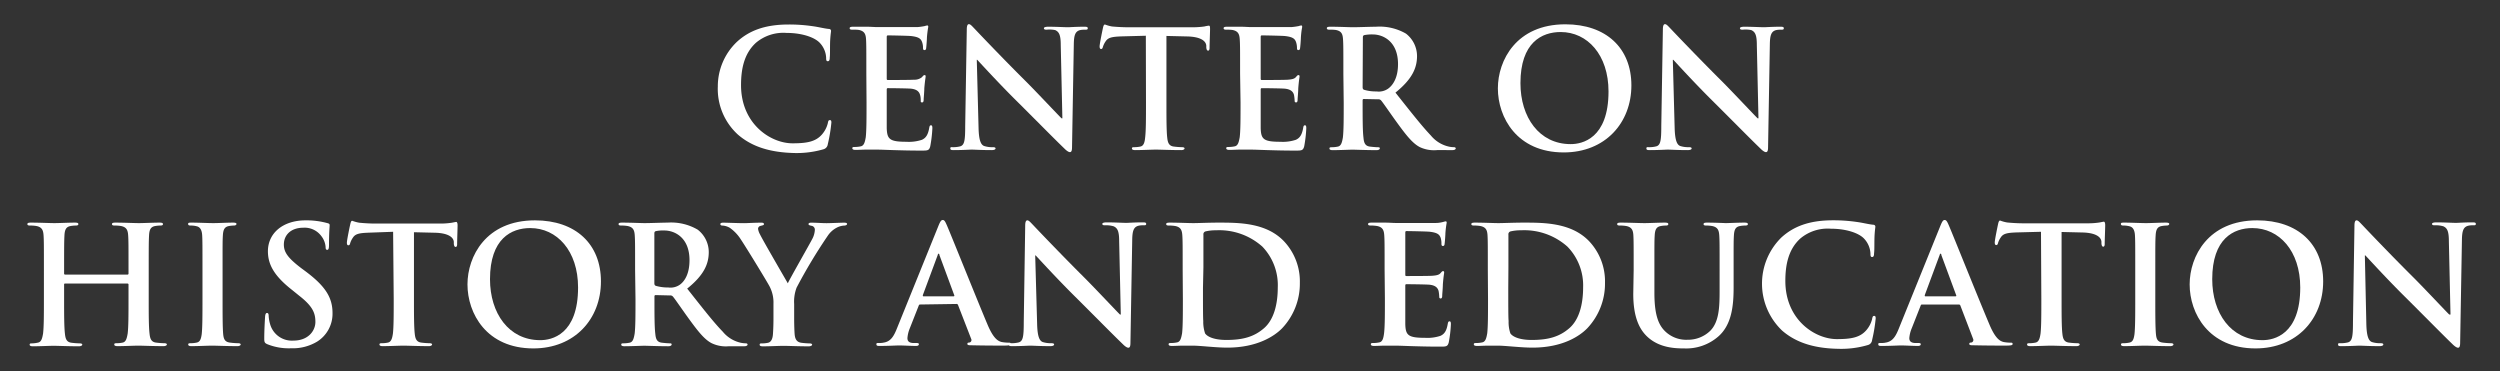 <svg id="Layer_1" data-name="Layer 1" xmlns="http://www.w3.org/2000/svg" viewBox="0 0 505 75"><rect x="0" y="0" width="505" height="75" fill="#333333" stroke="none"/><defs><style>.cls-1{fill:#fff;}</style></defs><title>Artboard 1</title><path class="cls-1" d="M149.06,27.19A12.47,12.47,0,0,1,145,17.45a12.4,12.4,0,0,1,3.86-9c2.38-2.18,5.51-3.5,10.43-3.5a32.26,32.26,0,0,1,4.78.33c1.26.16,2.31.46,3.3.56.37,0,.5.2.5.4s-.1.66-.17,1.81,0,2.91-.09,3.57c0,.49-.1.75-.4.75s-.33-.26-.33-.72a4.69,4.69,0,0,0-1.29-3c-1.09-1.15-3.66-2-6.7-2a8.59,8.59,0,0,0-6.2,2c-2.41,2.21-3,5.35-3,8.55,0,7.86,6,11.75,10.4,11.75,2.93,0,4.72-.33,6-1.85a5.41,5.41,0,0,0,1.12-2.18c.1-.52.16-.66.43-.66s.3.24.3.5a31.57,31.57,0,0,1-.73,4.39,1.19,1.19,0,0,1-.86,1,19.36,19.36,0,0,1-5.94.76C155.86,30.79,152.06,29.79,149.06,27.19Z"/><path class="cls-1" d="M175,14.94c0-5,0-5.94-.06-7s-.33-1.65-1.42-1.89A7.55,7.55,0,0,0,172.19,6c-.36,0-.56-.07-.56-.3s.23-.3.73-.3l2.67,0c.86,0,1.62.07,2.08.07,1.06,0,7.62,0,8.25,0a12.81,12.81,0,0,0,1.42-.2,3.16,3.16,0,0,1,.53-.13c.16,0,.2.13.2.29a20.87,20.87,0,0,0-.27,2.15c0,.33-.1,1.78-.16,2.18,0,.16-.1.36-.33.36s-.3-.16-.3-.46a3.46,3.46,0,0,0-.2-1.19c-.23-.59-.56-1-2.21-1.19-.56-.06-4-.13-4.69-.13-.16,0-.23.1-.23.33V15.8c0,.23,0,.36.23.36.73,0,4.53,0,5.28-.06a2.33,2.33,0,0,0,1.59-.5c.23-.26.36-.43.53-.43s.23.07.23.27-.13.72-.27,2.41c0,.66-.13,2-.13,2.21s0,.63-.3.63-.29-.14-.29-.3c0-.33,0-.76-.13-1.19-.17-.66-.63-1.16-1.85-1.29-.63-.06-3.9-.1-4.69-.1-.16,0-.2.14-.2.33v2.61c0,1.12,0,4.16,0,5.12.07,2.27.6,2.77,4,2.77a8.33,8.33,0,0,0,3.11-.4c.85-.39,1.25-1.09,1.48-2.44.07-.36.13-.49.36-.49s.27.26.27.59a26.56,26.56,0,0,1-.43,3.66c-.23.86-.53.86-1.78.86-2.48,0-4.29-.06-5.71-.1s-2.45-.1-3.44-.1c-.36,0-1.09,0-1.88,0s-1.61.06-2.27.06c-.43,0-.66-.1-.66-.33s.13-.26.52-.26a5.8,5.8,0,0,0,1.19-.13c.66-.14.83-.86,1-1.82.16-1.38.16-4,.16-7Z"/><path class="cls-1" d="M197.67,25.83c.06,2.58.49,3.44,1.15,3.67a5.2,5.2,0,0,0,1.72.23c.36,0,.56.06.56.26s-.3.33-.76.33c-2.14,0-3.46-.1-4.09-.1-.3,0-1.85.1-3.57.1-.42,0-.72,0-.72-.33s.2-.26.53-.26a5.48,5.48,0,0,0,1.48-.17c.86-.26,1-1.22,1-4.09L195.29,6c0-.66.1-1.12.43-1.12s.66.43,1.22,1c.4.43,5.41,5.71,10.23,10.5,2.25,2.24,6.7,7,7.26,7.52h.17l-.33-14.82c0-2-.33-2.64-1.12-3A5.63,5.63,0,0,0,211.4,6c-.4,0-.53-.1-.53-.3s.36-.3.86-.3c1.71,0,3.3.1,4,.1.36,0,1.62-.1,3.24-.1.43,0,.76,0,.76.3s-.2.3-.6.3a4,4,0,0,0-1,.09c-.92.27-1.19,1-1.22,2.81l-.36,20.83c0,.72-.13,1-.43,1s-.76-.36-1.12-.73c-2.08-2-6.31-6.3-9.74-9.7-3.6-3.57-7.26-7.59-7.86-8.22h-.09Z"/><path class="cls-1" d="M231.46,7.22l-4.92.13c-1.91.07-2.7.23-3.2,1a4,4,0,0,0-.56,1.15c-.07.27-.17.4-.36.4s-.3-.17-.3-.53c0-.53.63-3.53.69-3.79.1-.43.2-.63.4-.63a7.65,7.65,0,0,0,1.42.4c1,.09,2.21.16,3.3.16H241a17.16,17.16,0,0,0,2.28-.16,8.08,8.08,0,0,1,.89-.17c.23,0,.26.2.26.69,0,.7-.1,3-.1,3.83,0,.33-.1.53-.29.53s-.33-.17-.37-.66l0-.36c-.07-.86-1-1.79-3.9-1.85l-4.15-.1V20.75c0,3,0,5.65.16,7.06.1.93.3,1.65,1.29,1.79a15.24,15.24,0,0,0,1.68.13c.36,0,.53.1.53.26s-.26.33-.63.33c-2.18,0-4.26-.1-5.18-.1-.76,0-2.84.1-4.16.1-.43,0-.66-.1-.66-.33s.13-.26.53-.26a5.8,5.8,0,0,0,1.19-.13c.66-.14.86-.86.95-1.82.17-1.38.17-4,.17-7Z"/><path class="cls-1" d="M250.5,14.94c0-5,0-5.94-.07-7S250.1,6.3,249,6.06A7.55,7.55,0,0,0,247.73,6c-.37,0-.56-.07-.56-.3s.23-.3.72-.3l2.68,0c.85,0,1.61.07,2.08.07,1,0,7.62,0,8.25,0a13.59,13.59,0,0,0,1.42-.2,3.3,3.3,0,0,1,.52-.13c.17,0,.2.13.2.29s-.16.63-.26,2.15c0,.33-.1,1.78-.17,2.18,0,.16-.1.36-.33.36s-.29-.16-.29-.46a3.72,3.72,0,0,0-.2-1.19c-.23-.59-.56-1-2.21-1.19-.56-.06-4-.13-4.69-.13-.17,0-.23.1-.23.33V15.8c0,.23,0,.36.23.36.73,0,4.52,0,5.28-.06s1.29-.17,1.58-.5.37-.43.53-.43.23.07.23.27-.13.72-.26,2.41c0,.66-.13,2-.13,2.21s0,.63-.3.63a.27.27,0,0,1-.3-.3,8.11,8.11,0,0,0-.13-1.19c-.16-.66-.63-1.16-1.85-1.29-.62-.06-3.89-.1-4.68-.1-.17,0-.2.14-.2.33v2.61c0,1.12,0,4.16,0,5.12.06,2.27.59,2.77,4,2.77a8.28,8.28,0,0,0,3.1-.4c.86-.39,1.26-1.09,1.49-2.44.06-.36.13-.49.36-.49s.26.26.26.59a26.58,26.58,0,0,1-.42,3.66c-.24.86-.53.86-1.79.86-2.47,0-4.29-.06-5.71-.1s-2.44-.1-3.43-.1c-.36,0-1.09,0-1.88,0s-1.62.06-2.28.06c-.43,0-.66-.1-.66-.33s.13-.26.53-.26a5.8,5.8,0,0,0,1.19-.13c.66-.14.82-.86,1-1.82.17-1.38.17-4,.17-7Z"/><path class="cls-1" d="M271.36,14.94c0-5,0-5.94-.07-7S271,6.3,269.87,6.06A7.39,7.39,0,0,0,268.58,6c-.36,0-.56-.07-.56-.3s.23-.3.73-.3c1.75,0,3.83.1,4.52.1,1.12,0,3.63-.1,4.65-.1A10.6,10.6,0,0,1,284,6.79a5.73,5.73,0,0,1,2.24,4.52c0,2.44-1,4.69-4.36,7.4,2.94,3.69,5.22,6.63,7.17,8.68a6.57,6.57,0,0,0,3.69,2.24,4.93,4.93,0,0,0,.93.1c.26,0,.39.1.39.26s-.23.33-.62.33H290.3a6.74,6.74,0,0,1-3.53-.62c-1.42-.76-2.67-2.31-4.52-4.86-1.32-1.81-2.84-4.06-3.27-4.55a.67.67,0,0,0-.59-.23L275.51,20c-.16,0-.26.07-.26.27v.46c0,3.07,0,5.68.17,7.06.09,1,.29,1.68,1.28,1.82.5.06,1.22.13,1.62.13s.4.1.4.26-.23.33-.66.33c-1.92,0-4.36-.1-4.85-.1s-2.71.1-4,.1c-.43,0-.66-.1-.66-.33s.13-.26.53-.26a5.69,5.69,0,0,0,1.18-.13c.66-.14.83-.86,1-1.82.17-1.38.17-4,.17-7Zm3.89,2.61c0,.36.07.49.3.59a8.38,8.38,0,0,0,2.51.33,3.3,3.3,0,0,0,2.34-.56c1-.72,2-2.24,2-4.95,0-4.68-3.11-6-5.05-6a7.76,7.76,0,0,0-1.75.13c-.23.07-.3.2-.3.47Z"/><path class="cls-1" d="M302.57,17.85c0-5.65,3.73-12.94,13.63-12.94,8.22,0,13.34,4.78,13.34,12.34s-5.28,13.54-13.67,13.54C306.4,30.79,302.57,23.69,302.57,17.85Zm22.35.62c0-7.39-4.26-12-9.67-12-3.8,0-8.12,2.12-8.12,10.33,0,6.87,3.79,12.31,10.13,12.31C319.57,29.13,324.92,28,324.92,18.47Z"/><path class="cls-1" d="M338.28,25.83c.07,2.58.49,3.44,1.15,3.67a5.23,5.23,0,0,0,1.72.23c.36,0,.56.06.56.26s-.3.33-.76.33c-2.14,0-3.46-.1-4.09-.1-.3,0-1.85.1-3.57.1-.42,0-.72,0-.72-.33s.2-.26.53-.26a5.48,5.48,0,0,0,1.48-.17c.86-.26,1-1.22,1-4.09L335.9,6c0-.66.1-1.12.43-1.12s.66.43,1.22,1c.4.43,5.42,5.71,10.24,10.5,2.24,2.24,6.69,7,7.25,7.52h.17l-.33-14.82c0-2-.33-2.64-1.12-3A5.63,5.63,0,0,0,352,6c-.4,0-.53-.1-.53-.3s.36-.3.86-.3c1.71,0,3.3.1,4,.1.37,0,1.62-.1,3.24-.1.43,0,.76,0,.76.3s-.2.3-.6.3a4,4,0,0,0-1,.09c-.92.27-1.19,1-1.22,2.81l-.36,20.83c0,.72-.13,1-.43,1s-.76-.36-1.12-.73c-2.08-2-6.31-6.3-9.74-9.7-3.6-3.57-7.26-7.59-7.85-8.22h-.1Z"/><path class="cls-1" d="M25.76,55.47a.2.2,0,0,0,.2-.23v-.7c0-5,0-5.94-.07-7s-.33-1.65-1.42-1.88a7.25,7.25,0,0,0-1.29-.1c-.36,0-.56-.06-.56-.29s.23-.3.7-.3c1.78,0,3.86.1,4.75.1s2.87-.1,4.16-.1c.46,0,.69.07.69.3s-.2.29-.59.29a6.65,6.65,0,0,0-1,.1c-.89.17-1.16.73-1.22,1.88s-.07,2-.07,7v5.81c0,3,0,5.65.17,7.06.1.93.29,1.65,1.28,1.79a15.43,15.43,0,0,0,1.69.13c.36,0,.53.1.53.26s-.27.33-.66.33c-2.15,0-4.23-.1-5.15-.1-.76,0-2.84.1-4.13.1-.46,0-.69-.1-.69-.33s.13-.26.53-.26a5.69,5.69,0,0,0,1.18-.13c.66-.14.83-.86,1-1.82.17-1.38.17-4,.17-7v-2.9a.19.19,0,0,0-.2-.2H13.15c-.1,0-.2,0-.2.2v2.9c0,3,0,5.65.17,7.06.1.93.29,1.65,1.28,1.79a15.43,15.43,0,0,0,1.69.13c.36,0,.53.1.53.26s-.27.33-.66.33c-2.15,0-4.23-.1-5.15-.1-.76,0-2.84.1-4.16.1-.43,0-.66-.1-.66-.33s.13-.26.53-.26A5.69,5.69,0,0,0,7.7,69.2c.66-.14.83-.86,1-1.82.17-1.38.17-4,.17-7V54.54c0-5,0-5.94-.07-7s-.33-1.65-1.42-1.88a7.25,7.25,0,0,0-1.29-.1c-.36,0-.56-.06-.56-.29s.23-.3.7-.3c1.78,0,3.86.1,4.75.1s2.87-.1,4.16-.1c.46,0,.69.07.69.3s-.2.29-.59.29a6.65,6.65,0,0,0-1,.1c-.89.17-1.16.73-1.22,1.88s-.07,2-.07,7v.7a.2.2,0,0,0,.2.23Z"/><path class="cls-1" d="M40.9,54.54c0-5,0-5.94-.06-7s-.4-1.68-1.13-1.84a4.6,4.6,0,0,0-1.18-.14c-.33,0-.53-.06-.53-.33s.26-.26.79-.26c1.25,0,3.33.1,4.29.1s2.77-.1,4-.1c.43,0,.69.07.69.26s-.2.33-.53.33a6.26,6.26,0,0,0-1,.1c-.89.17-1.15.73-1.22,1.88s-.06,2-.06,7v5.81c0,3.2,0,5.81.13,7.23.1.89.33,1.48,1.32,1.62a15.24,15.24,0,0,0,1.68.13c.36,0,.53.1.53.26s-.27.33-.63.33c-2.18,0-4.26-.1-5.15-.1s-2.84.1-4.16.1c-.43,0-.66-.1-.66-.33s.14-.26.53-.26a5.8,5.8,0,0,0,1.19-.13c.66-.14.86-.7,1-1.65.16-1.39.16-4,.16-7.2Z"/><path class="cls-1" d="M54,69.53c-.53-.24-.62-.4-.62-1.13,0-1.81.13-3.79.16-4.32s.13-.86.4-.86.33.3.33.56a7.21,7.21,0,0,0,.29,1.69,4.56,4.56,0,0,0,4.72,3.33c3,0,4.43-2,4.43-3.76s-.5-3.14-3.24-5.28L59,58.57c-3.63-2.84-4.88-5.15-4.88-7.82,0-3.63,3-6.24,7.62-6.24a16,16,0,0,1,4.39.56c.3.07.46.16.46.4,0,.42-.13,1.38-.13,4,0,.72-.1,1-.36,1s-.33-.2-.33-.6a4.06,4.06,0,0,0-.86-2.18A4.19,4.19,0,0,0,61.26,46c-2.44,0-3.92,1.42-3.92,3.4,0,1.51.76,2.67,3.49,4.75l.93.69c4,3,5.41,5.28,5.41,8.42A6.64,6.64,0,0,1,64.07,69a9.51,9.51,0,0,1-5.25,1.35A11.57,11.57,0,0,1,54,69.53Z"/><path class="cls-1" d="M79.41,46.82,74.5,47c-1.92.07-2.71.23-3.21,1a4,4,0,0,0-.56,1.15c-.06.27-.16.4-.36.4s-.3-.17-.3-.53c0-.53.63-3.53.7-3.79.1-.43.19-.63.39-.63a7.61,7.61,0,0,0,1.42.39c1,.1,2.21.17,3.3.17H89a15.14,15.14,0,0,0,2.28-.17c.49-.09.76-.16.89-.16s.26.2.26.69c0,.7-.09,3-.09,3.83,0,.33-.1.53-.3.53s-.33-.17-.37-.66l0-.36c-.06-.86-1-1.79-3.89-1.85l-4.16-.1V60.35c0,3,0,5.65.16,7.06.1.93.3,1.65,1.29,1.79a15.24,15.24,0,0,0,1.68.13c.37,0,.53.1.53.26s-.26.33-.62.33c-2.18,0-4.26-.1-5.19-.1-.76,0-2.83.1-4.16.1-.42,0-.66-.1-.66-.33s.14-.26.53-.26a5.8,5.8,0,0,0,1.19-.13c.66-.14.86-.86,1-1.82.16-1.38.16-4,.16-7Z"/><path class="cls-1" d="M94.43,57.45c0-5.65,3.73-12.94,13.63-12.94,8.22,0,13.33,4.78,13.33,12.34s-5.28,13.53-13.66,13.53C98.26,70.38,94.43,63.29,94.43,57.45Zm22.34.62c0-7.39-4.26-12-9.67-12-3.79,0-8.12,2.12-8.12,10.33,0,6.87,3.8,12.31,10.13,12.31C111.42,68.73,116.77,67.61,116.77,58.07Z"/><path class="cls-1" d="M128.29,54.54c0-5,0-5.94-.07-7s-.33-1.65-1.42-1.88a7.25,7.25,0,0,0-1.29-.1c-.36,0-.56-.06-.56-.29s.23-.3.73-.3c1.75,0,3.83.1,4.52.1,1.12,0,3.63-.1,4.65-.1a10.6,10.6,0,0,1,6.08,1.42,5.73,5.73,0,0,1,2.24,4.52c0,2.44-1,4.69-4.36,7.39C141.75,62,144,64.94,146,67a6.55,6.55,0,0,0,3.69,2.25,5.92,5.92,0,0,0,.93.1c.26,0,.39.1.39.26s-.23.33-.62.33h-3.14a6.63,6.63,0,0,1-3.53-.63c-1.42-.75-2.67-2.31-4.52-4.85-1.32-1.81-2.84-4.06-3.27-4.55a.67.67,0,0,0-.59-.23l-2.88-.07c-.16,0-.26.07-.26.27v.46c0,3.07,0,5.68.17,7.06.09,1,.29,1.68,1.28,1.82.5.06,1.22.13,1.62.13s.4.1.4.26-.23.33-.66.33c-1.92,0-4.36-.1-4.86-.1s-2.7.1-4,.1c-.43,0-.66-.1-.66-.33s.13-.26.53-.26a5.69,5.69,0,0,0,1.18-.13c.66-.14.83-.86,1-1.82.17-1.38.17-4,.17-7Zm3.89,2.61c0,.36.07.49.3.59a8.71,8.71,0,0,0,2.51.33,3.3,3.3,0,0,0,2.34-.56c1-.72,1.95-2.24,1.95-4.95,0-4.68-3.11-6-5.05-6a7.2,7.2,0,0,0-1.75.13c-.23.07-.3.2-.3.47Z"/><path class="cls-1" d="M156.24,61.37a7,7,0,0,0-.76-3.46c-.23-.53-4.66-7.79-5.81-9.51A8.2,8.2,0,0,0,147.39,46a3.38,3.38,0,0,0-1.38-.43c-.27,0-.5-.06-.5-.29s.23-.3.63-.3c.59,0,3.07.1,4.16.1.69,0,2-.1,3.53-.1.33,0,.49.1.49.3s-.23.23-.72.36a.6.6,0,0,0-.47.59,3.13,3.13,0,0,0,.4,1.13c.46,1,5.08,8.94,5.61,9.87.33-.8,4.49-8.06,5-9.08a4.32,4.32,0,0,0,.46-1.72.78.78,0,0,0-.69-.82c-.3-.07-.59-.13-.59-.33s.16-.3.56-.3c1.09,0,2.14.1,3.1.1.73,0,2.9-.1,3.53-.1.37,0,.6.07.6.26s-.27.33-.63.33A3.62,3.62,0,0,0,169,46a4.92,4.92,0,0,0-1.79,1.62,105.92,105.92,0,0,0-6.3,10.49,8,8,0,0,0-.49,3.3v2.71c0,.53,0,1.92.09,3.3.07,1,.37,1.68,1.36,1.82a15.28,15.28,0,0,0,1.65.13c.36,0,.53.1.53.26s-.27.33-.7.33c-2.08,0-4.16-.1-5.05-.1s-2.9.1-4.12.1c-.46,0-.73-.06-.73-.33s.17-.26.53-.26a5.82,5.82,0,0,0,1.16-.13c.66-.14.95-.86,1-1.82.1-1.38.1-2.77.1-3.3Z"/><path class="cls-1" d="M185.87,61.51c-.16,0-.23.06-.3.26l-1.78,4.52a6.41,6.41,0,0,0-.49,2c0,.6.29,1,1.32,1h.49c.4,0,.5.06.5.26s-.2.33-.56.33c-1.06,0-2.48-.1-3.5-.1-.37,0-2.18.1-3.9.1-.43,0-.62-.06-.62-.33s.13-.26.39-.26.76,0,1-.07c1.52-.2,2.15-1.32,2.81-3l8.28-20.46c.4-1,.6-1.32.93-1.32s.49.3.82,1.05c.8,1.82,6.08,15,8.19,20,1.25,3,2.21,3.43,2.9,3.6a8.08,8.08,0,0,0,1.39.13c.26,0,.43,0,.43.26s-.3.33-1.52.33-3.6,0-6.24-.06c-.59,0-1,0-1-.27s.13-.26.46-.3a.52.52,0,0,0,.3-.75l-2.64-6.8a.31.31,0,0,0-.33-.23Zm6.73-1.65c.17,0,.2-.1.17-.2l-3-8.12c0-.13-.07-.3-.17-.3s-.16.17-.19.3l-3,8.08c0,.14,0,.24.13.24Z"/><path class="cls-1" d="M209.5,65.43c.06,2.58.49,3.44,1.15,3.67a5.48,5.48,0,0,0,1.72.23c.36,0,.56.06.56.26s-.3.33-.76.33c-2.14,0-3.46-.1-4.09-.1-.3,0-1.85.1-3.57.1-.42,0-.72,0-.72-.33s.2-.26.53-.26a5.9,5.9,0,0,0,1.48-.17c.86-.26,1-1.22,1-4.09l.29-19.44c0-.66.1-1.12.43-1.12s.66.43,1.22,1c.4.43,5.42,5.71,10.23,10.5,2.25,2.24,6.7,7,7.26,7.52h.17l-.33-14.82c0-2-.33-2.64-1.12-3a5.36,5.36,0,0,0-1.75-.2c-.4,0-.53-.09-.53-.29s.36-.3.86-.3c1.71,0,3.3.1,4,.1.37,0,1.62-.1,3.24-.1.43,0,.76,0,.76.3s-.2.29-.6.29a3.57,3.57,0,0,0-1,.1c-.92.27-1.19,1-1.22,2.81l-.36,20.82c0,.73-.13,1-.43,1s-.76-.36-1.12-.73c-2.08-2-6.31-6.3-9.74-9.7-3.6-3.57-7.26-7.59-7.86-8.22h-.09Z"/><path class="cls-1" d="M238.9,54.54c0-5,0-5.94-.07-7s-.33-1.65-1.41-1.88a7.42,7.42,0,0,0-1.29-.1c-.36,0-.56-.06-.56-.29s.23-.3.72-.3c1.75,0,3.83.1,4.76.1s3.1-.1,5.08-.1c4.12,0,9.64,0,13.23,3.76a11.82,11.82,0,0,1,3.21,8.39,13.12,13.12,0,0,1-3.6,9.21c-1.52,1.55-5,3.89-11.06,3.89-1.19,0-2.54-.1-3.79-.2s-2.41-.2-3.24-.2c-.36,0-1.09,0-1.88,0s-1.62.06-2.28.06c-.43,0-.66-.1-.66-.33s.13-.26.53-.26a5.8,5.8,0,0,0,1.19-.13c.66-.14.82-.86,1-1.82.16-1.38.16-4,.16-7ZM243,58.17c0,3.5,0,6,.06,6.67a7.23,7.23,0,0,0,.37,2.51c.42.62,1.71,1.32,4.32,1.32,3.37,0,5.61-.66,7.59-2.38s2.77-4.82,2.77-8.22A11.23,11.23,0,0,0,255,49.82a13.08,13.08,0,0,0-9.37-3.3,8.85,8.85,0,0,0-2.14.23.6.6,0,0,0-.4.66c0,1.13,0,4,0,6.6Z"/><path class="cls-1" d="M279.69,54.54c0-5,0-5.94-.07-7s-.33-1.65-1.42-1.88a7.21,7.21,0,0,0-1.28-.1c-.37,0-.57-.06-.57-.29s.24-.3.73-.3l2.67,0c.86,0,1.62.07,2.08.07,1.06,0,7.63,0,8.25,0s1.16-.14,1.42-.2a3.71,3.71,0,0,1,.53-.13c.17,0,.2.13.2.29a19.11,19.11,0,0,0-.26,2.15c0,.33-.1,1.78-.17,2.18,0,.16-.1.36-.33.36s-.3-.16-.3-.46A3.66,3.66,0,0,0,291,48c-.24-.59-.57-1-2.22-1.19-.56-.06-4-.13-4.68-.13-.17,0-.23.1-.23.33V55.4c0,.23,0,.36.23.36.72,0,4.52,0,5.28-.06s1.29-.17,1.58-.5.37-.43.53-.43.23.07.23.27-.13.72-.26,2.41c0,.66-.13,2-.13,2.21s0,.63-.3.63a.27.27,0,0,1-.3-.3,8.11,8.11,0,0,0-.13-1.19c-.17-.66-.63-1.16-1.85-1.29-.63-.06-3.89-.1-4.69-.1-.16,0-.19.14-.19.33v2.61c0,1.12,0,4.16,0,5.12.06,2.27.59,2.77,4,2.77a8.28,8.28,0,0,0,3.1-.4c.86-.39,1.25-1.09,1.48-2.44.07-.36.14-.49.37-.49s.26.26.26.59a25.11,25.11,0,0,1-.43,3.66c-.23.86-.53.86-1.78.86-2.47,0-4.29-.06-5.71-.1s-2.44-.1-3.43-.1c-.37,0-1.09,0-1.88,0s-1.62.06-2.28.06c-.43,0-.66-.1-.66-.33s.13-.26.53-.26a5.89,5.89,0,0,0,1.19-.13c.66-.14.82-.86.95-1.82.17-1.38.17-4,.17-7Z"/><path class="cls-1" d="M300.54,54.54c0-5,0-5.94-.06-7s-.33-1.65-1.42-1.88a7.42,7.42,0,0,0-1.29-.1c-.36,0-.56-.06-.56-.29s.23-.3.73-.3c1.75,0,3.82.1,4.75.1s3.1-.1,5.08-.1c4.13,0,9.64,0,13.24,3.76a11.81,11.81,0,0,1,3.2,8.39,13.12,13.12,0,0,1-3.6,9.21c-1.52,1.55-4.95,3.89-11.06,3.89-1.18,0-2.54-.1-3.79-.2s-2.41-.2-3.24-.2c-.36,0-1.09,0-1.88,0s-1.61.06-2.27.06c-.43,0-.66-.1-.66-.33s.13-.26.52-.26a5.8,5.8,0,0,0,1.19-.13c.66-.14.83-.86,1-1.82.16-1.38.16-4,.16-7Zm4.13,3.63c0,3.5,0,6,.07,6.67a7,7,0,0,0,.36,2.51c.43.62,1.71,1.32,4.32,1.32,3.37,0,5.61-.66,7.59-2.38s2.78-4.82,2.78-8.22a11.23,11.23,0,0,0-3.17-8.25,13.11,13.11,0,0,0-9.38-3.3,8.85,8.85,0,0,0-2.14.23.6.6,0,0,0-.4.66c0,1.13,0,4,0,6.6Z"/><path class="cls-1" d="M330,54.54c0-5,0-5.94-.06-7s-.33-1.65-1.42-1.88a7.42,7.42,0,0,0-1.29-.1c-.36,0-.56-.06-.56-.29s.23-.3.72-.3c1.75,0,3.83.1,4.82.1.8,0,2.87-.1,4.06-.1.5,0,.73.07.73.3s-.2.29-.53.29a5.6,5.6,0,0,0-1,.1c-.89.17-1.15.73-1.22,1.88s-.06,2-.06,7v4.62c0,4.79.95,6.8,2.57,8.12a6.12,6.12,0,0,0,4.13,1.35,6.45,6.45,0,0,0,4.55-1.78c1.82-1.81,1.92-4.78,1.92-8.18V54.54c0-5,0-5.94-.07-7s-.33-1.65-1.42-1.88a6.87,6.87,0,0,0-1.19-.1c-.36,0-.56-.06-.56-.29s.23-.3.69-.3c1.69,0,3.77.1,3.8.1.4,0,2.47-.1,3.76-.1.46,0,.7.07.7.3s-.2.29-.6.29a5.6,5.6,0,0,0-1,.1c-.89.17-1.15.73-1.22,1.88s-.06,2-.06,7v3.53c0,3.67-.37,7.56-3.14,9.94a9.85,9.85,0,0,1-6.86,2.37c-1.75,0-4.92-.09-7.33-2.27-1.68-1.52-2.94-4-2.94-8.75Z"/><path class="cls-1" d="M360,66.79A13.08,13.08,0,0,1,359.81,48c2.38-2.18,5.51-3.5,10.43-3.5a32.4,32.4,0,0,1,4.79.33c1.25.16,2.31.46,3.3.56.36,0,.49.2.49.4s-.1.66-.16,1.81,0,2.91-.1,3.57c0,.49-.1.75-.4.75s-.33-.26-.33-.72a4.69,4.69,0,0,0-1.29-3c-1.08-1.15-3.66-2-6.7-2a8.59,8.59,0,0,0-6.2,2c-2.41,2.21-3,5.35-3,8.55,0,7.86,6,11.75,10.4,11.75,2.94,0,4.72-.33,6-1.85a5.41,5.41,0,0,0,1.12-2.18c.1-.52.17-.66.43-.66s.3.23.3.5a31.57,31.57,0,0,1-.73,4.39,1.14,1.14,0,0,1-.86,1,19.06,19.06,0,0,1-5.94.76C366.84,70.38,363,69.39,360,66.79Z"/><path class="cls-1" d="M388.26,61.51c-.17,0-.23.06-.3.26l-1.78,4.52a6.5,6.5,0,0,0-.5,2c0,.6.3,1,1.32,1h.5c.39,0,.49.06.49.26s-.2.33-.56.33c-1.05,0-2.47-.1-3.5-.1-.36,0-2.18.1-3.89.1-.43,0-.63-.06-.63-.33s.13-.26.4-.26.76,0,1-.07c1.52-.2,2.15-1.32,2.81-3l8.28-20.46c.4-1,.59-1.32.92-1.32s.5.3.83,1.05c.79,1.82,6.07,15,8.19,20,1.25,3,2.21,3.43,2.9,3.6a8,8,0,0,0,1.39.13c.26,0,.42,0,.42.26s-.29.33-1.51.33-3.6,0-6.24-.06c-.6,0-1,0-1-.27s.13-.26.46-.3a.53.53,0,0,0,.3-.75L396,61.74a.32.32,0,0,0-.33-.23ZM395,59.86c.16,0,.2-.1.16-.2l-3-8.12c0-.13-.06-.3-.16-.3s-.17.17-.2.3l-3,8.08c0,.14,0,.24.13.24Z"/><path class="cls-1" d="M412.28,46.82l-4.92.13c-1.91.07-2.7.23-3.2,1a4,4,0,0,0-.56,1.15c-.06.27-.16.4-.36.4s-.3-.17-.3-.53c0-.53.63-3.53.69-3.79.1-.43.2-.63.4-.63a7.14,7.14,0,0,0,1.42.39c1,.1,2.21.17,3.3.17h13.07a15.14,15.14,0,0,0,2.28-.17c.49-.09.76-.16.89-.16s.26.2.26.69c0,.7-.1,3-.1,3.83,0,.33-.1.53-.29.53s-.33-.17-.37-.66l0-.36c-.07-.86-1-1.79-3.89-1.85l-4.16-.1V60.35c0,3,0,5.65.16,7.06.1.93.3,1.65,1.29,1.79a15.24,15.24,0,0,0,1.68.13c.37,0,.53.1.53.26s-.26.33-.63.33c-2.17,0-4.25-.1-5.18-.1-.76,0-2.84.1-4.16.1-.43,0-.66-.1-.66-.33s.14-.26.53-.26a5.8,5.8,0,0,0,1.19-.13c.66-.14.86-.86,1-1.82.16-1.38.16-4,.16-7Z"/><path class="cls-1" d="M431.32,54.54c0-5,0-5.94-.06-7s-.4-1.68-1.13-1.84a4.6,4.6,0,0,0-1.18-.14c-.33,0-.53-.06-.53-.33s.26-.26.79-.26c1.25,0,3.33.1,4.29.1s2.77-.1,4-.1c.43,0,.69.07.69.26s-.2.33-.53.33a6.26,6.26,0,0,0-1,.1c-.89.17-1.15.73-1.22,1.88s-.07,2-.07,7v5.81c0,3.2,0,5.81.14,7.23.09.89.33,1.48,1.32,1.62a15.05,15.05,0,0,0,1.68.13c.36,0,.53.1.53.26s-.27.33-.63.33c-2.18,0-4.26-.1-5.15-.1s-2.84.1-4.16.1c-.43,0-.66-.1-.66-.33s.14-.26.53-.26a5.8,5.8,0,0,0,1.19-.13c.66-.14.86-.7,1-1.65.16-1.39.16-4,.16-7.2Z"/><path class="cls-1" d="M442.31,57.45c0-5.65,3.73-12.94,13.63-12.94,8.22,0,13.34,4.78,13.34,12.34S464,70.38,455.61,70.38C446.14,70.38,442.31,63.29,442.31,57.45Zm22.34.62c0-7.39-4.25-12-9.67-12-3.79,0-8.11,2.12-8.11,10.33,0,6.87,3.79,12.31,10.13,12.31C459.31,68.73,464.65,67.61,464.65,58.07Z"/><path class="cls-1" d="M478,65.43c.06,2.58.49,3.44,1.15,3.67a5.48,5.48,0,0,0,1.72.23c.36,0,.56.06.56.26s-.3.33-.76.33c-2.15,0-3.47-.1-4.09-.1-.3,0-1.85.1-3.57.1-.43,0-.72,0-.72-.33s.19-.26.52-.26a6,6,0,0,0,1.49-.17c.86-.26,1-1.22,1-4.09l.3-19.44c0-.66.1-1.12.43-1.12s.66.43,1.22,1c.4.43,5.41,5.71,10.23,10.5,2.25,2.24,6.7,7,7.26,7.52H495l-.33-14.82c0-2-.33-2.64-1.12-3a5.36,5.36,0,0,0-1.75-.2c-.4,0-.53-.09-.53-.29s.36-.3.86-.3c1.71,0,3.3.1,4,.1.36,0,1.62-.1,3.23-.1.43,0,.76,0,.76.3s-.19.29-.59.29a3.57,3.57,0,0,0-1,.1c-.92.27-1.19,1-1.22,2.81l-.36,20.82c0,.73-.14,1-.43,1s-.76-.36-1.13-.73c-2.07-2-6.3-6.3-9.73-9.7-3.6-3.57-7.26-7.59-7.86-8.22h-.1Z"/></svg>